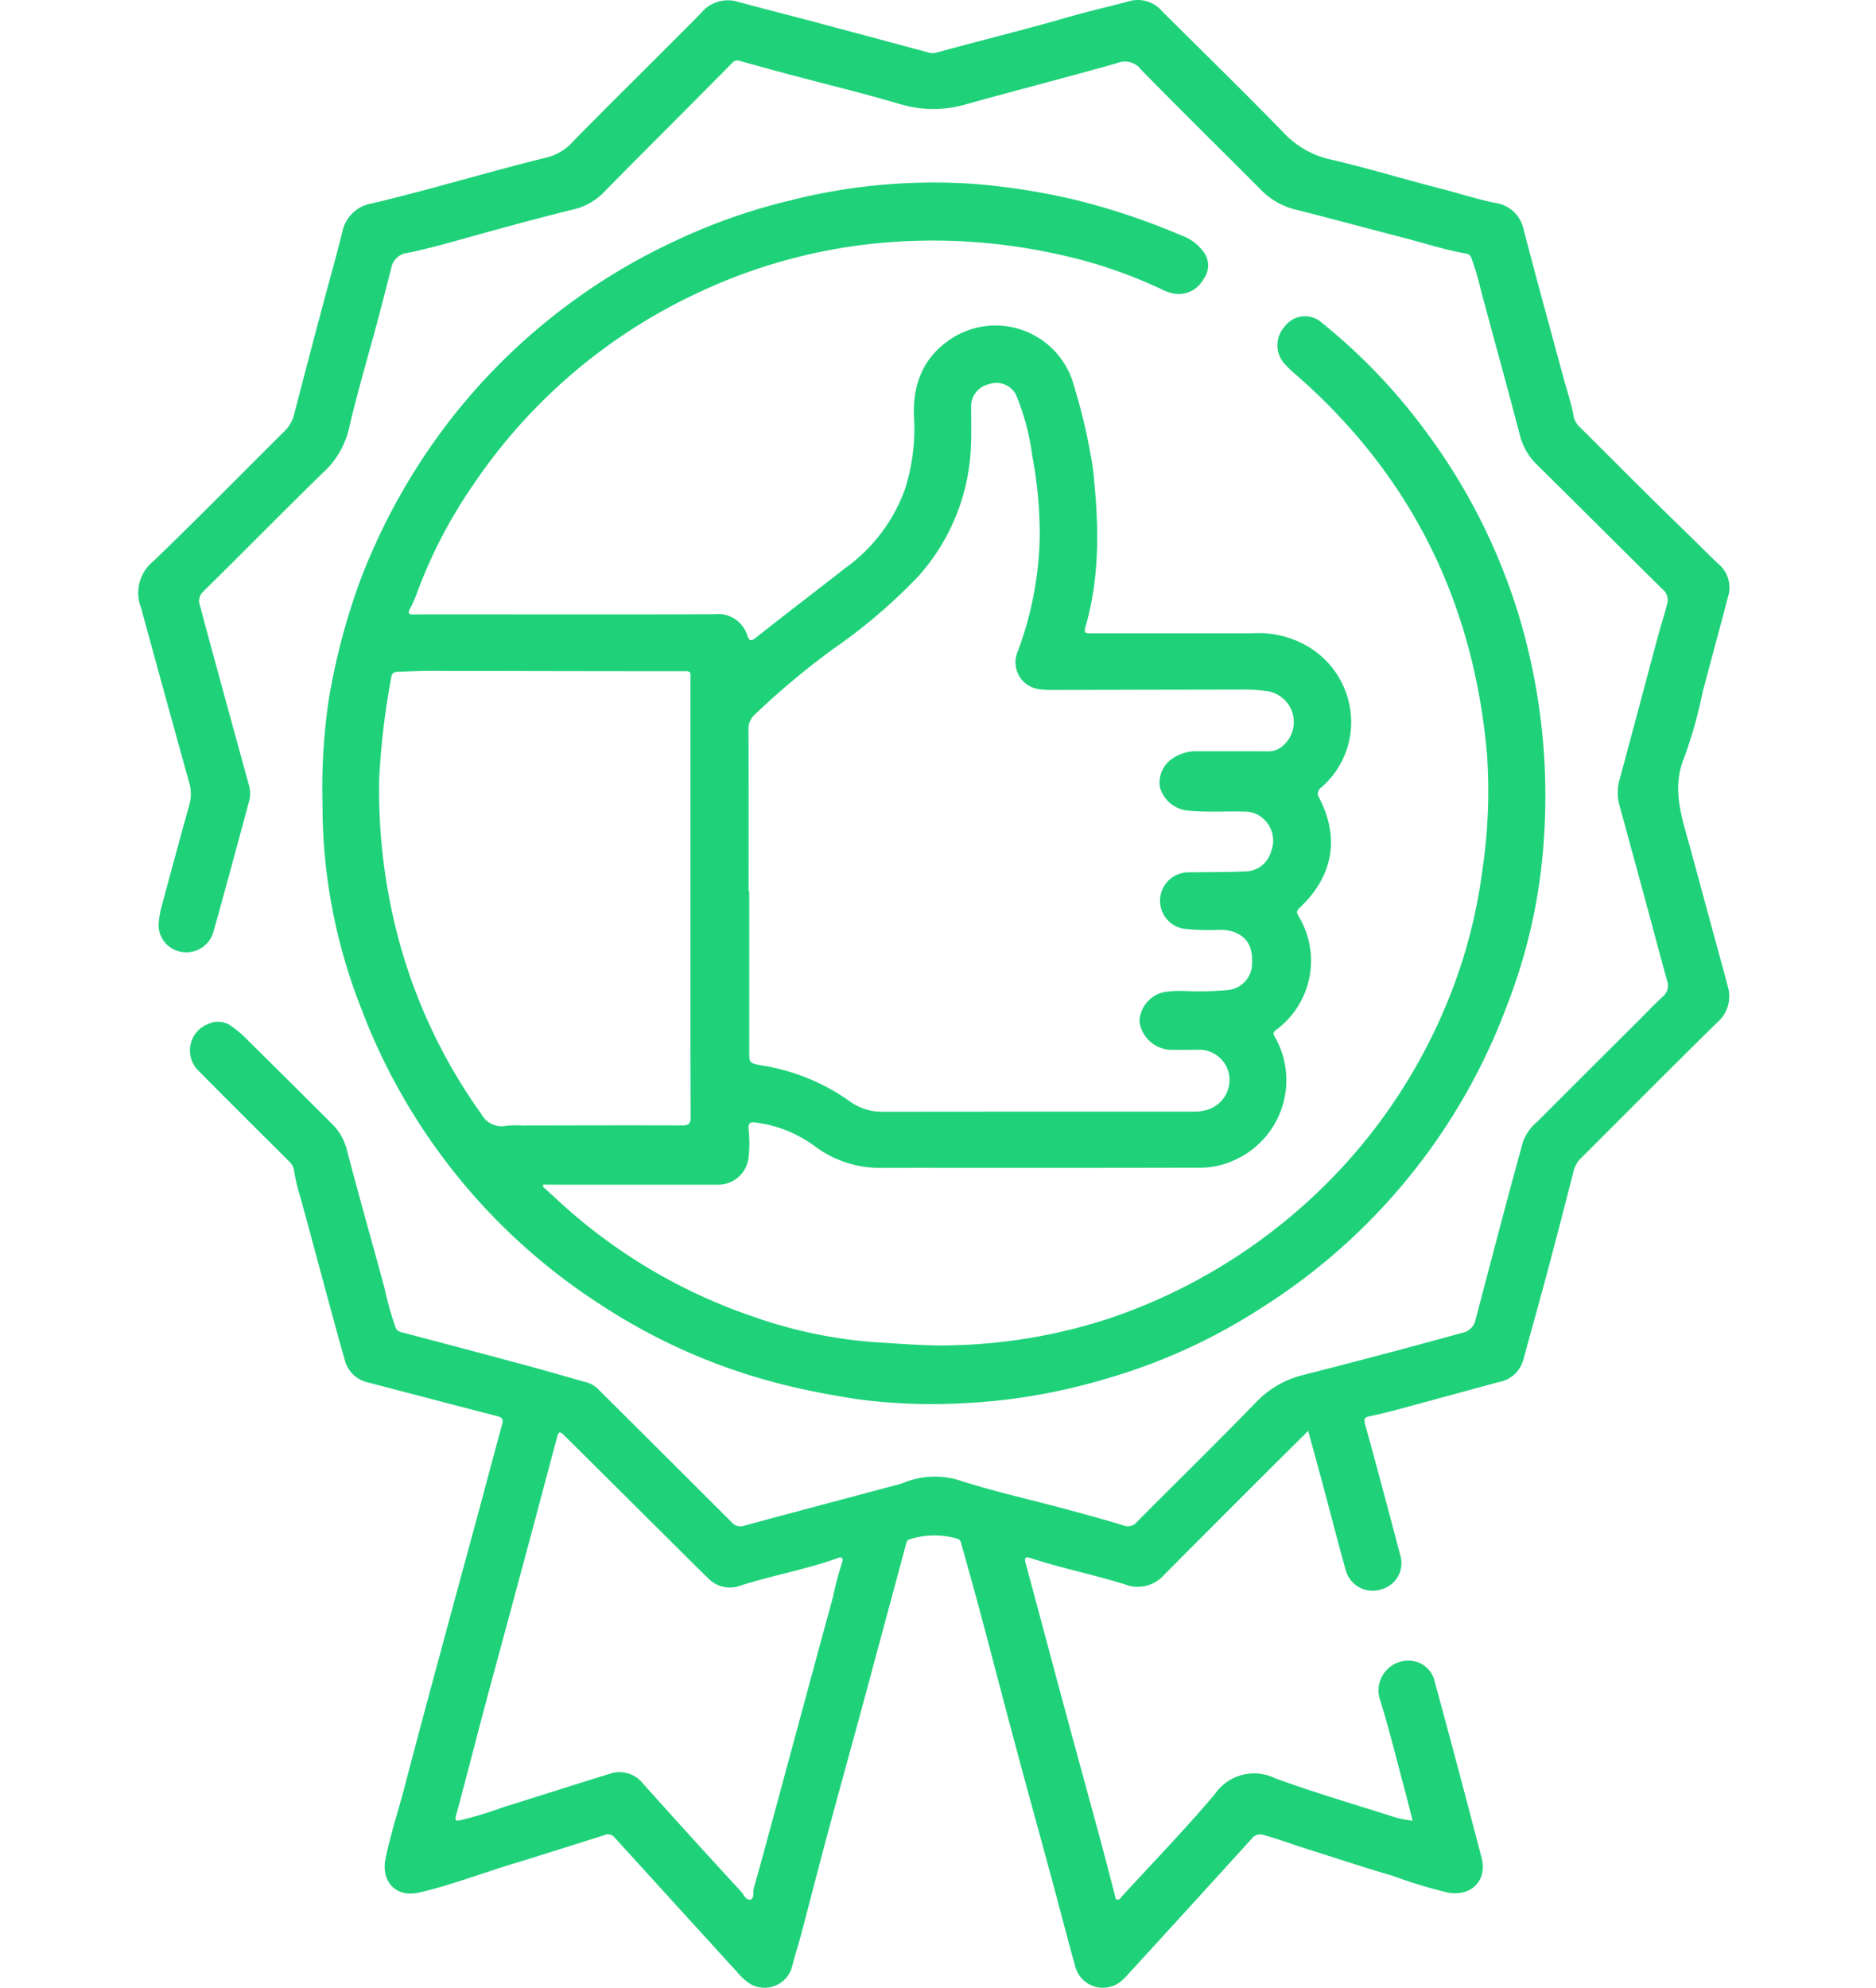 <svg xmlns="http://www.w3.org/2000/svg" xmlns:xlink="http://www.w3.org/1999/xlink" width="190" height="201.3" viewBox="0 0 190 201.3">
  <defs>
    <clipPath id="clip-path">
      <rect id="Rectángulo_378041" data-name="Rectángulo 378041" width="161.145" height="201.3" fill="#1fd27a"/>
    </clipPath>
  </defs>
  <g id="Grupo_1072382" data-name="Grupo 1072382" transform="translate(-180 -9630)">
    <rect id="Rectángulo_377804" data-name="Rectángulo 377804" width="190" height="201" transform="translate(180 9630)" fill="none"/>
    <g id="Grupo_1072381" data-name="Grupo 1072381" transform="translate(194 9630)">
      <g id="Grupo_1072380" data-name="Grupo 1072380" clip-path="url(#clip-path)">
        <path id="Trazado_838989" data-name="Trazado 838989" d="M118.49,144.905c-1.958,1.948-3.8,3.776-5.639,5.612q-4.488,4.486-8.964,8.984a3.547,3.547,0,0,1-3.938.955c-3.152-.99-6.406-1.631-9.55-2.661-.451-.148-.7-.116-.529.5,1.332,4.9,2.629,9.81,3.952,14.714,1.187,4.4,2.4,8.788,3.588,13.185.519,1.919,1.012,3.845,1.513,5.77.039.152.032.359.194.4.284.072.4-.2.554-.364,3.14-3.429,6.383-6.772,9.379-10.322a4.817,4.817,0,0,1,6.08-1.6c3.865,1.417,7.826,2.574,11.75,3.828a9.818,9.818,0,0,0,2.187.47c-.273-1.075-.522-2.1-.8-3.126-.83-3.084-1.583-6.193-2.538-9.238a3.017,3.017,0,0,1,3.588-3.76,2.716,2.716,0,0,1,2.011,2.127q2.416,8.865,4.724,17.757c.593,2.3-1.029,3.942-3.391,3.534a51.877,51.877,0,0,1-5.643-1.716c-3.071-.9-6.11-1.907-9.16-2.877-1.274-.406-2.525-.878-3.819-1.23a1.085,1.085,0,0,0-1.281.373q-6.062,6.685-12.161,13.336c-.266.291-.522.593-.811.86a2.9,2.9,0,0,1-4.917-1.379c-.8-2.875-1.539-5.768-2.319-8.648-1.218-4.5-2.462-8.99-3.67-13.492-1.221-4.551-2.4-9.114-3.618-13.667-.621-2.327-1.281-4.644-1.922-6.966a.558.558,0,0,0-.39-.443,8.308,8.308,0,0,0-4.813.056c-.261.072-.308.258-.362.457q-2.076,7.7-4.15,15.4c-1.26,4.649-2.548,9.291-3.8,13.942-.912,3.389-1.783,6.788-2.674,10.182-.292,1.113-.659,2.2-.934,3.324a2.886,2.886,0,0,1-4.3,1.688,5.91,5.91,0,0,1-1.218-1.113q-6.24-6.842-12.47-13.692a.86.86,0,0,0-1.05-.21c-3.079.965-6.151,1.956-9.238,2.894-3.162.961-6.254,2.158-9.475,2.906-2.36.548-3.9-1.087-3.414-3.463.513-2.49,1.318-4.9,1.958-7.362,1.241-4.763,2.528-9.514,3.809-14.266,1.219-4.527,2.458-9.048,3.682-13.574.786-2.907,1.548-5.819,2.349-8.722.146-.529.038-.723-.512-.864-4.371-1.118-8.732-2.278-13.1-3.411a3.116,3.116,0,0,1-2.336-2.321c-.639-2.241-1.246-4.491-1.857-6.74-.877-3.234-1.734-6.474-2.625-9.7a17.688,17.688,0,0,1-.634-2.672,1.644,1.644,0,0,0-.557-1c-3.054-3.041-6.116-6.073-9.139-9.143a2.864,2.864,0,0,1,1.02-4.727,2.269,2.269,0,0,1,2.321.223,11.167,11.167,0,0,1,1.332,1.1q4.428,4.378,8.837,8.777a5.624,5.624,0,0,1,1.535,2.675c1.218,4.661,2.538,9.294,3.8,13.942a33.917,33.917,0,0,0,1.094,3.932.779.779,0,0,0,.569.558q6.129,1.612,12.249,3.254c2.229.6,4.447,1.243,6.669,1.872a2.756,2.756,0,0,1,1.175.769q6.709,6.67,13.4,13.353a1.156,1.156,0,0,0,1.305.355c5.167-1.4,10.342-2.768,15.515-4.148a6.906,6.906,0,0,0,.747-.249,8.388,8.388,0,0,1,5.836-.079c3.377,1.058,6.841,1.838,10.263,2.754,2,.536,4,1.082,5.985,1.686a1.181,1.181,0,0,0,1.386-.318c4.016-4.047,8.1-8.028,12.067-12.122a9.83,9.83,0,0,1,4.806-2.784q8.05-2.047,16.057-4.256a1.7,1.7,0,0,0,1.392-1.38q1.363-5.164,2.726-10.33,1.02-3.834,2.073-7.658a4.827,4.827,0,0,1,1.449-2.028q5.071-5.074,10.155-10.134c.837-.835,1.649-1.7,2.52-2.5a1.447,1.447,0,0,0,.476-1.611c-.7-2.525-1.367-5.056-2.052-7.583q-1.376-5.079-2.765-10.155a4.852,4.852,0,0,1-.009-2.632c1.334-4.929,2.638-9.865,3.966-14.795.272-1.01.611-2,.853-3.023a1.377,1.377,0,0,0-.441-1.459c-4.244-4.191-8.462-8.409-12.7-12.6a6.311,6.311,0,0,1-1.761-2.993c-1.307-5.017-2.7-10.011-4.037-15.02a23.1,23.1,0,0,0-.878-2.931.639.639,0,0,0-.541-.469c-2.176-.38-4.273-1.075-6.407-1.626-3.53-.911-7.049-1.866-10.583-2.763a7.453,7.453,0,0,1-3.634-1.913c-4.09-4.122-8.242-8.183-12.3-12.335a2.03,2.03,0,0,0-2.376-.669C94.069,7.835,88.9,9.147,83.775,10.581a11.77,11.77,0,0,1-6.729-.069c-3.62-1.073-7.3-1.956-10.946-2.928-1.7-.452-3.393-.92-5.087-1.387a.715.715,0,0,0-.839.159c-2.95,2.994-5.925,5.963-8.89,8.942q-2.113,2.123-4.214,4.258A6.249,6.249,0,0,1,44,21.228c-3.874.952-7.717,2.018-11.56,3.088-1.718.479-3.444.954-5.192,1.3a1.868,1.868,0,0,0-1.627,1.545q-.69,2.741-1.418,5.473c-.973,3.642-2.059,7.259-2.9,10.931a8.72,8.72,0,0,1-2.688,4.392c-4.05,3.975-8.038,8.013-12.08,12a1.288,1.288,0,0,0-.258,1.435c.456,1.775.942,3.542,1.425,5.31q1.759,6.439,3.526,12.876a2.945,2.945,0,0,1,0,1.558c-1.186,4.4-2.368,8.8-3.6,13.185a2.839,2.839,0,0,1-3.166,2.087A2.745,2.745,0,0,1,2.1,93.234a8.178,8.178,0,0,1,.275-1.464c.919-3.413,1.84-6.825,2.791-10.229a4,4,0,0,0,.011-2.232q-2.417-8.7-4.8-17.416c-.028-.1-.039-.207-.074-.306A4.125,4.125,0,0,1,1.57,56.8c4.5-4.341,8.881-8.806,13.32-13.212a3.5,3.5,0,0,0,.919-1.7q1.354-5.248,2.754-10.483c.7-2.656,1.459-5.3,2.118-7.968a3.66,3.66,0,0,1,3.01-2.842c5.977-1.415,11.852-3.217,17.815-4.68a5.253,5.253,0,0,0,2.544-1.6C47.395,10.909,50.8,7.549,54.178,4.168c.947-.947,1.9-1.891,2.829-2.855A3.509,3.509,0,0,1,60.7.17c2.479.68,4.974,1.3,7.459,1.964q5.972,1.59,11.939,3.2a1.458,1.458,0,0,0,.779-.012c4.325-1.2,8.686-2.255,13-3.5C96.016,1.2,98.194.7,100.349.129a3.2,3.2,0,0,1,3.3.956c4.145,4.142,8.349,8.226,12.43,12.43a9.2,9.2,0,0,0,4.761,2.652c3.729.87,7.4,1.995,11.11,2.945,1.83.468,3.626,1.06,5.483,1.437a3.407,3.407,0,0,1,2.871,2.661c1.3,5.018,2.684,10.014,4.034,15.02.354,1.314.811,2.6,1.041,3.947A2.01,2.01,0,0,0,146,43.249c3.542,3.518,7.051,7.068,10.64,10.537,1.151,1.112,2.264,2.263,3.435,3.353a3.112,3.112,0,0,1,.94,3.29c-.837,3.191-1.7,6.376-2.549,9.563a47.836,47.836,0,0,1-1.831,6.572c-1.421,3.3-.266,6.294.568,9.375q1.377,5.078,2.759,10.155c.343,1.263.7,2.522,1.024,3.79a3.467,3.467,0,0,1-1.035,3.628c-4.654,4.561-9.235,9.2-13.852,13.794a2.754,2.754,0,0,0-.741,1.344q-1.295,5.1-2.65,10.186c-.79,2.959-1.622,5.907-2.425,8.861a3.141,3.141,0,0,1-2.477,2.265c-3.445.928-6.885,1.873-10.33,2.8-.912.245-1.83.474-2.756.658-.517.1-.609.272-.466.8q1.817,6.628,3.563,13.275a2.752,2.752,0,0,1-1.91,3.456,2.824,2.824,0,0,1-3.61-1.936c-.791-2.8-1.5-5.616-2.258-8.424-.493-1.84-1-3.677-1.545-5.684M71.357,158c-.065-.417-.374-.262-.585-.187-3.192,1.141-6.542,1.725-9.766,2.755a3.027,3.027,0,0,1-3.269-.726c-.283-.274-.57-.544-.849-.822q-6.821-6.779-13.642-13.558c-.582-.578-.654-.556-.86.215q-1.187,4.436-2.367,8.875-1.475,5.5-2.959,11c-.743,2.756-1.5,5.509-2.227,8.268-.885,3.341-1.733,6.691-2.644,10.025-.165.6.039.557.464.479a37.579,37.579,0,0,0,4.291-1.3c3.584-1.112,7.154-2.265,10.739-3.372a3.02,3.02,0,0,1,3.413.939q4.938,5.521,9.959,10.967c.285.311.505.933.966.806.407-.113.21-.741.32-1.131.763-2.7,1.487-5.4,2.22-8.1q1.5-5.534,2.995-11.068c.938-3.462,1.871-6.925,2.821-10.383a32.763,32.763,0,0,1,.98-3.671" transform="translate(0 0)" fill="#1fd27a"/>
        <path id="Trazado_838990" data-name="Trazado 838990" d="M51.861,130.932c.455.416.912.829,1.364,1.247a55.4,55.4,0,0,0,20.011,11.951,47.383,47.383,0,0,0,12.618,2.591c2.548.142,5.085.383,7.642.285a54.938,54.938,0,0,0,15.784-2.733A56.689,56.689,0,0,0,127.7,133.882a55.82,55.82,0,0,0,15.522-21.026A52.757,52.757,0,0,0,147.033,98.8a54.008,54.008,0,0,0,.467-11.528c-1.317-15.325-7.574-28.189-19.185-38.4a13.259,13.259,0,0,1-1.366-1.3,2.8,2.8,0,0,1,.059-3.737,2.547,2.547,0,0,1,3.789-.349,58.776,58.776,0,0,1,10.484,10.96,60.992,60.992,0,0,1,9.362,18.421,63.379,63.379,0,0,1,2.62,22.682,56.286,56.286,0,0,1-3.721,16.976,61.617,61.617,0,0,1-25.111,30.831,58.65,58.65,0,0,1-15.586,7.058,60.247,60.247,0,0,1-14.33,2.459,57.141,57.141,0,0,1-10.7-.392c-2.532-.388-5.06-.851-7.565-1.48a60.142,60.142,0,0,1-18.39-8.013,61.52,61.52,0,0,1-24.382-30.076,56.031,56.031,0,0,1-3.927-20.733A61.4,61.4,0,0,1,30.2,81.514a67.171,67.171,0,0,1,3.179-11.981,63.234,63.234,0,0,1,9.18-16.328,61.811,61.811,0,0,1,22.6-17.984A59.951,59.951,0,0,1,76.94,31.063,59.229,59.229,0,0,1,95.4,29.387,67.593,67.593,0,0,1,105.742,31a69.325,69.325,0,0,1,10.736,3.591,4.739,4.739,0,0,1,2.266,1.638,2.288,2.288,0,0,1,.009,2.847,2.846,2.846,0,0,1-3.009,1.423,4.226,4.226,0,0,1-1.11-.384,48.336,48.336,0,0,0-10.951-3.666,58.4,58.4,0,0,0-18.047-1.033,55.156,55.156,0,0,0-17.766,4.869,55.937,55.937,0,0,0-23.066,19.6,49.219,49.219,0,0,0-5.682,10.929,11.369,11.369,0,0,1-.7,1.581c-.277.508-.134.608.391.6,2.026-.02,4.052-.008,6.078-.008,8.131,0,16.261.021,24.391-.017a3.089,3.089,0,0,1,3.285,2.139c.229.628.4.626.934.2,2.979-2.373,6.019-4.671,9.015-7.024a16.839,16.839,0,0,0,6.005-7.913,20.064,20.064,0,0,0,.94-7.291c-.145-3.027.688-5.668,3.173-7.583a8.217,8.217,0,0,1,13.038,4.391,58.778,58.778,0,0,1,1.907,8.337c.589,5.387.777,10.784-.772,16.078-.2.674.191.6.6.6q8.17,0,16.339,0a9.881,9.881,0,0,1,5.386,1.211,8.924,8.924,0,0,1,4.6,8,8.721,8.721,0,0,1-3,6.38.765.765,0,0,0-.219,1.11c2.217,4.3,1.159,8.151-2.016,11.117-.332.31-.287.485-.088.836a8.7,8.7,0,0,1-2.307,11.534c-.28.22-.278.341-.129.625a8.859,8.859,0,0,1-3.586,12.309,8.6,8.6,0,0,1-4.41,1c-10.525.028-21.05.013-31.575.015a11.019,11.019,0,0,1-6.939-2.151,12.8,12.8,0,0,0-6.069-2.443c-.62-.088-.716.15-.694.678a13.416,13.416,0,0,1,0,2.9,3.091,3.091,0,0,1-3.161,2.718c-5.5.012-11,0-16.5,0H51.909Zm20.845-29.891h.063q0,8.069,0,16.137c0,1.231-.021,1.253,1.223,1.483a20.968,20.968,0,0,1,8.9,3.6,5.586,5.586,0,0,0,3.392,1.1q15.786-.02,31.572-.011a4.31,4.31,0,0,0,1.014-.119,3.159,3.159,0,0,0,2.536-3.317,3.074,3.074,0,0,0-3.274-2.829c-.921,0-1.842.016-2.762,0a3.325,3.325,0,0,1-3.079-2.868,3.162,3.162,0,0,1,2.618-3,11.19,11.19,0,0,1,1.809-.093,31.446,31.446,0,0,0,4.648-.105,2.707,2.707,0,0,0,2.3-2.262c.173-2-.336-3.011-1.793-3.6a4.109,4.109,0,0,0-1.55-.218,22.191,22.191,0,0,1-3.623-.126,2.877,2.877,0,0,1,.554-5.7c1.92-.024,3.841-.008,5.758-.09a2.751,2.751,0,0,0,2.621-2.059,2.947,2.947,0,0,0-.962-3.411,2.563,2.563,0,0,0-1.507-.579c-2.05-.082-4.106.1-6.152-.131a3.27,3.27,0,0,1-2.655-2.379,2.931,2.931,0,0,1,1.393-2.951,4.162,4.162,0,0,1,2.392-.662c2.394.008,4.788-.01,7.182.011a2.235,2.235,0,0,0,1.562-.625,3.162,3.162,0,0,0-1.937-5.5,13.415,13.415,0,0,0-2.2-.131q-9.55.01-19.1.043a12.326,12.326,0,0,1-1.416-.069,2.743,2.743,0,0,1-2.28-3.8A35.034,35.034,0,0,0,102.191,65.1a43.1,43.1,0,0,0-.763-8.21,24.5,24.5,0,0,0-1.6-6.052,2.229,2.229,0,0,0-2.791-1.154,2.284,2.284,0,0,0-1.794,2.268c0,1.207.036,2.415-.007,3.62a20.935,20.935,0,0,1-5.381,13.605,55.457,55.457,0,0,1-8.56,7.3,78.424,78.424,0,0,0-7.975,6.67,1.917,1.917,0,0,0-.625,1.518c.018,5.458.01,10.915.01,16.373m-5.885.768V87.957q0-4.289,0-8.578c0-.316.121-.635-.48-.635-8.627.008-17.255-.022-25.882-.032-1.077,0-2.155.06-3.233.088-.376.01-.638.095-.71.549a77.577,77.577,0,0,0-1.223,10.3,58.5,58.5,0,0,0,1.97,16.251,54.84,54.84,0,0,0,8.361,17.671,2.339,2.339,0,0,0,2.533,1.211,10.1,10.1,0,0,1,1.655-.032c5.392-.009,10.784-.029,16.177-.006.721,0,.851-.23.849-.9-.025-7.345-.015-14.691-.015-22.036" transform="translate(-10.888 -10.772)" fill="#1fd27a"/>
      </g>
    </g>
  </g>
</svg>
